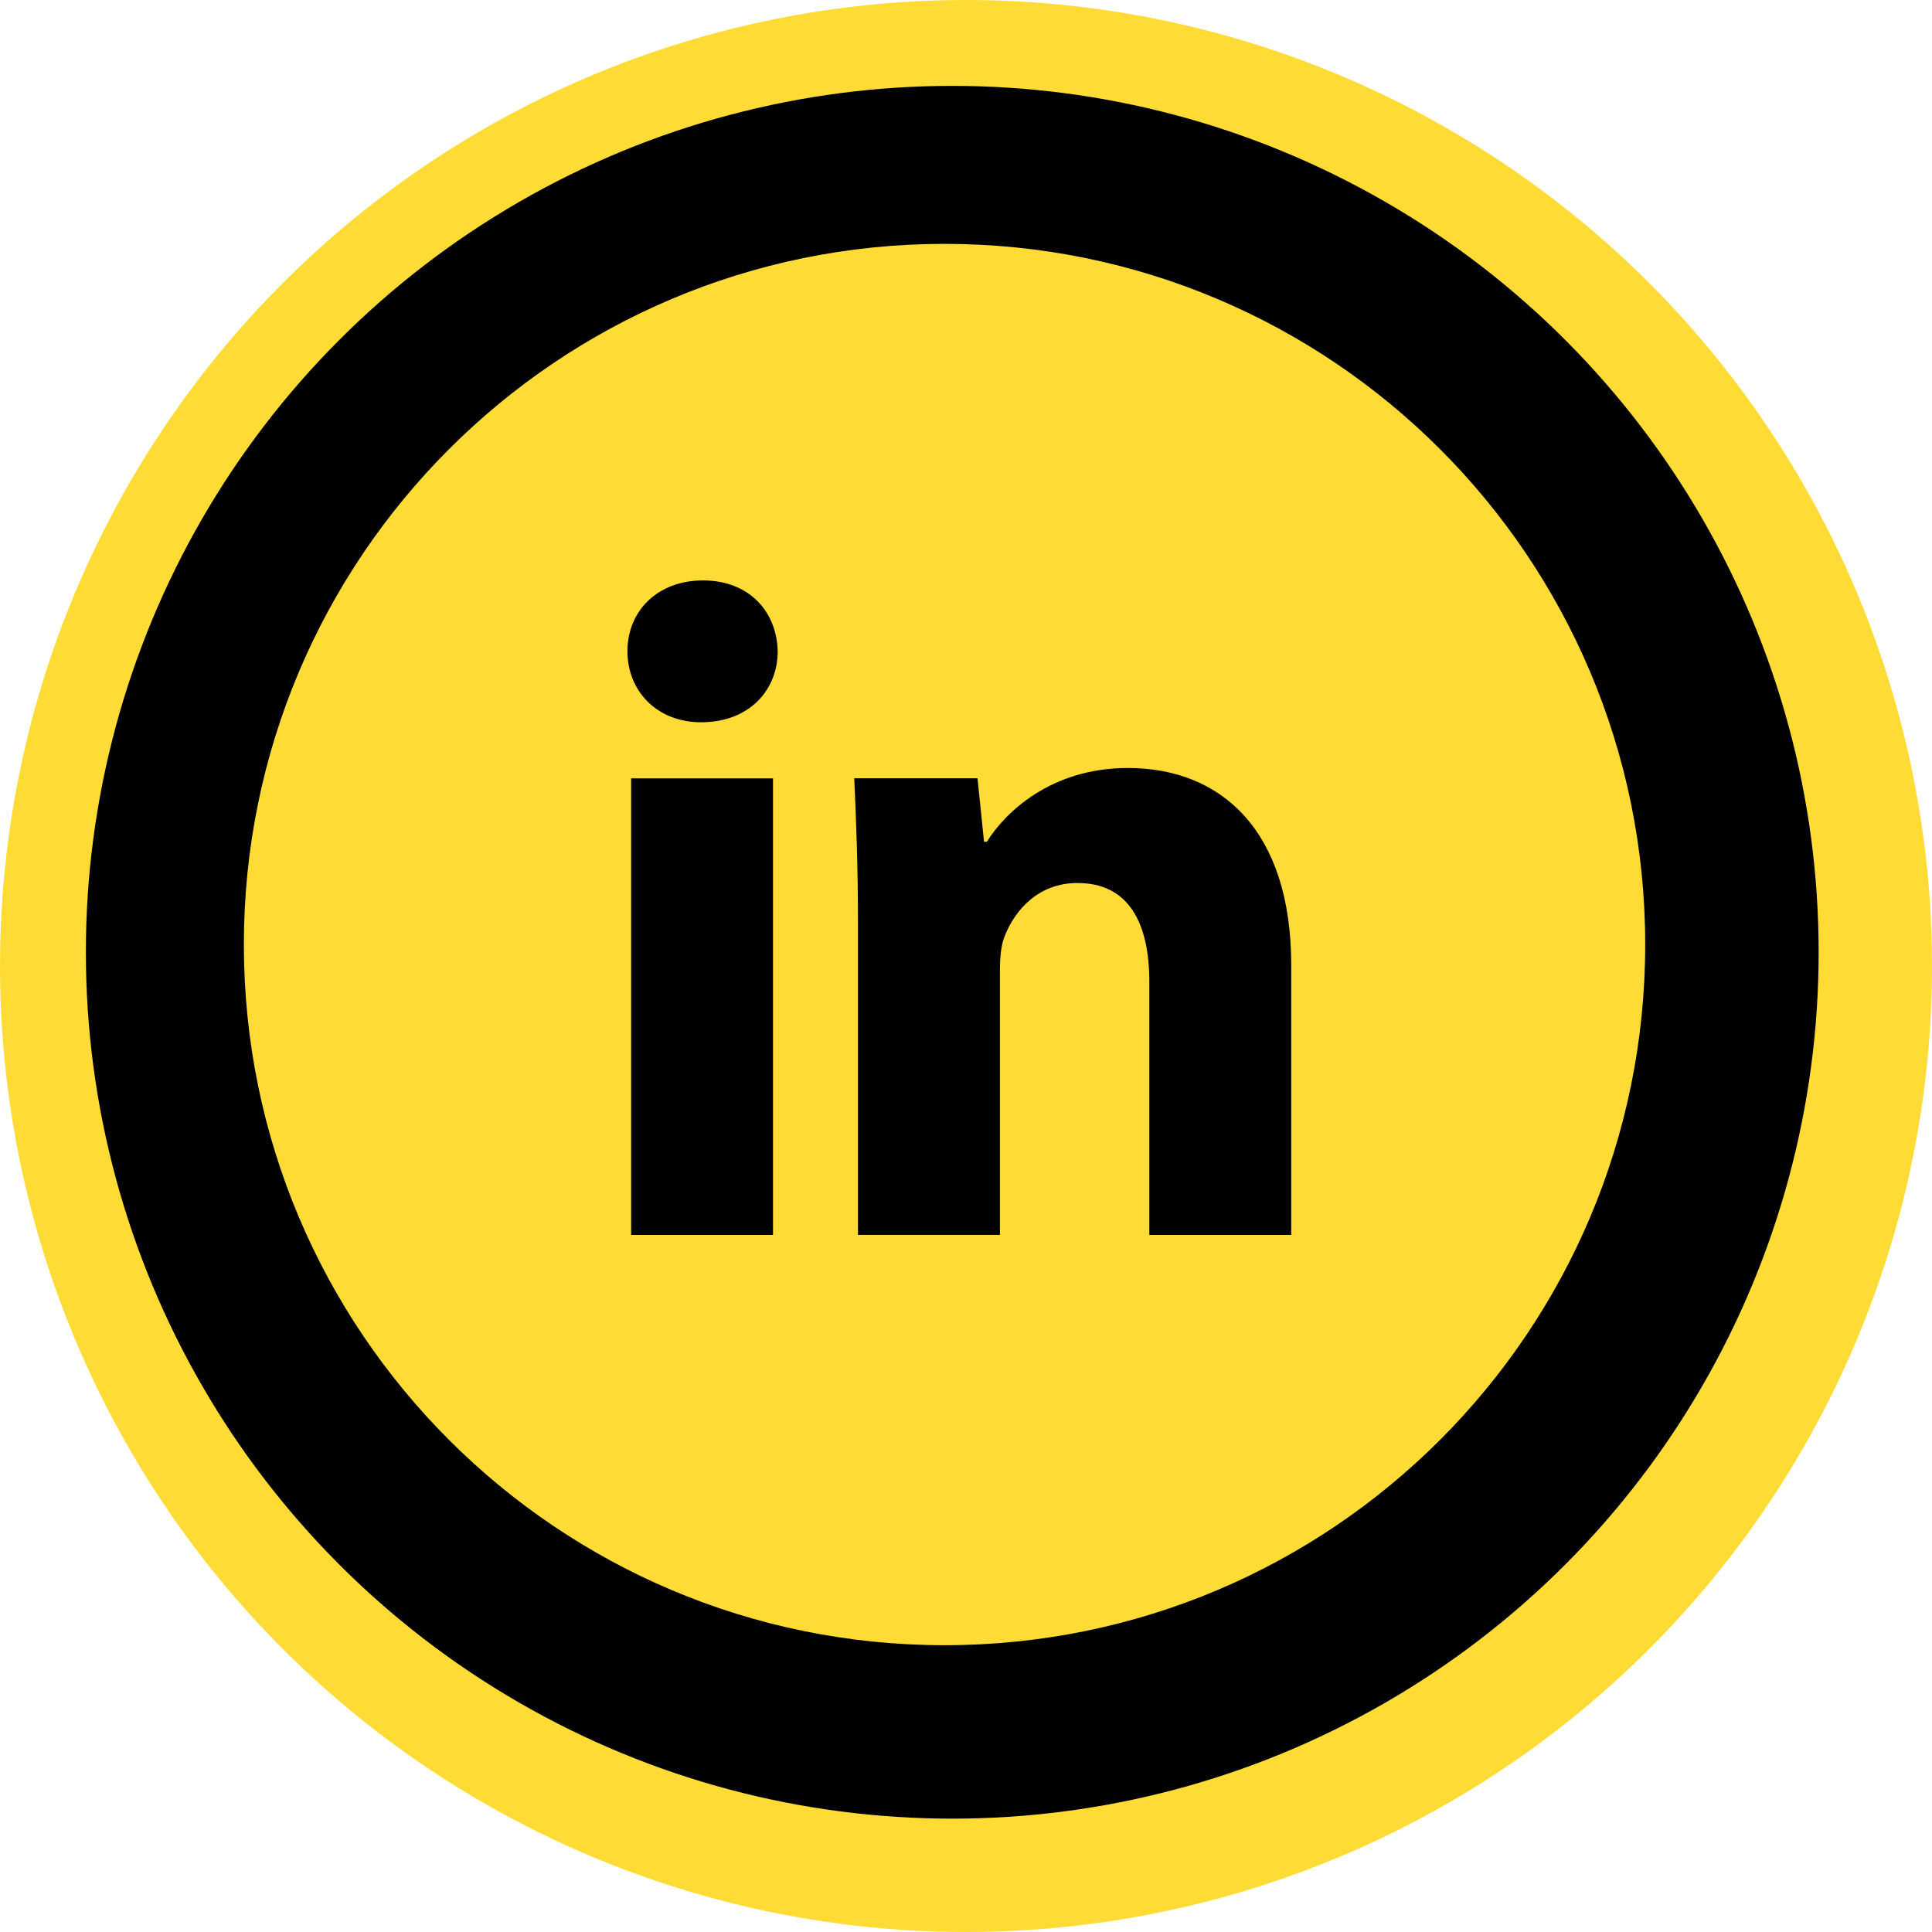 <svg width="45" height="45" viewBox="0 0 45 45" fill="none" xmlns="http://www.w3.org/2000/svg">
<circle cx="22.5" cy="22.5" r="22.5" fill="#FFDC35"/>
<circle cx="22.18" cy="22.18" r="20.18" fill="black"/>
<g clip-path="url(#clip0_9_14)">
<path d="M22 5.68C12.987 5.68 5.68 12.987 5.68 22C5.68 31.013 12.987 38.32 22 38.32C31.013 38.32 38.32 31.013 38.32 22C38.32 12.987 31.013 5.68 22 5.68ZM18.005 28.764H14.7V18.129H18.005V28.764ZM16.332 16.823C15.288 16.823 14.614 16.084 14.614 15.169C14.614 14.236 15.309 13.519 16.375 13.519C17.441 13.519 18.093 14.236 18.114 15.169C18.114 16.084 17.441 16.823 16.332 16.823ZM30.075 28.764H26.77V22.87C26.77 21.498 26.291 20.567 25.096 20.567C24.183 20.567 23.64 21.198 23.401 21.805C23.312 22.02 23.29 22.326 23.29 22.631V28.763H19.984V21.521C19.984 20.193 19.941 19.083 19.897 18.127H22.768L22.92 19.605H22.986C23.421 18.911 24.487 17.888 26.27 17.888C28.445 17.888 30.075 19.345 30.075 22.476V28.764Z" fill="#FFDC35"/>
</g>
<defs>
<clipPath id="clip0_9_14">
<rect width="34" height="34" fill="white" transform="translate(5 5)"/>
</clipPath>
</defs>
</svg>
